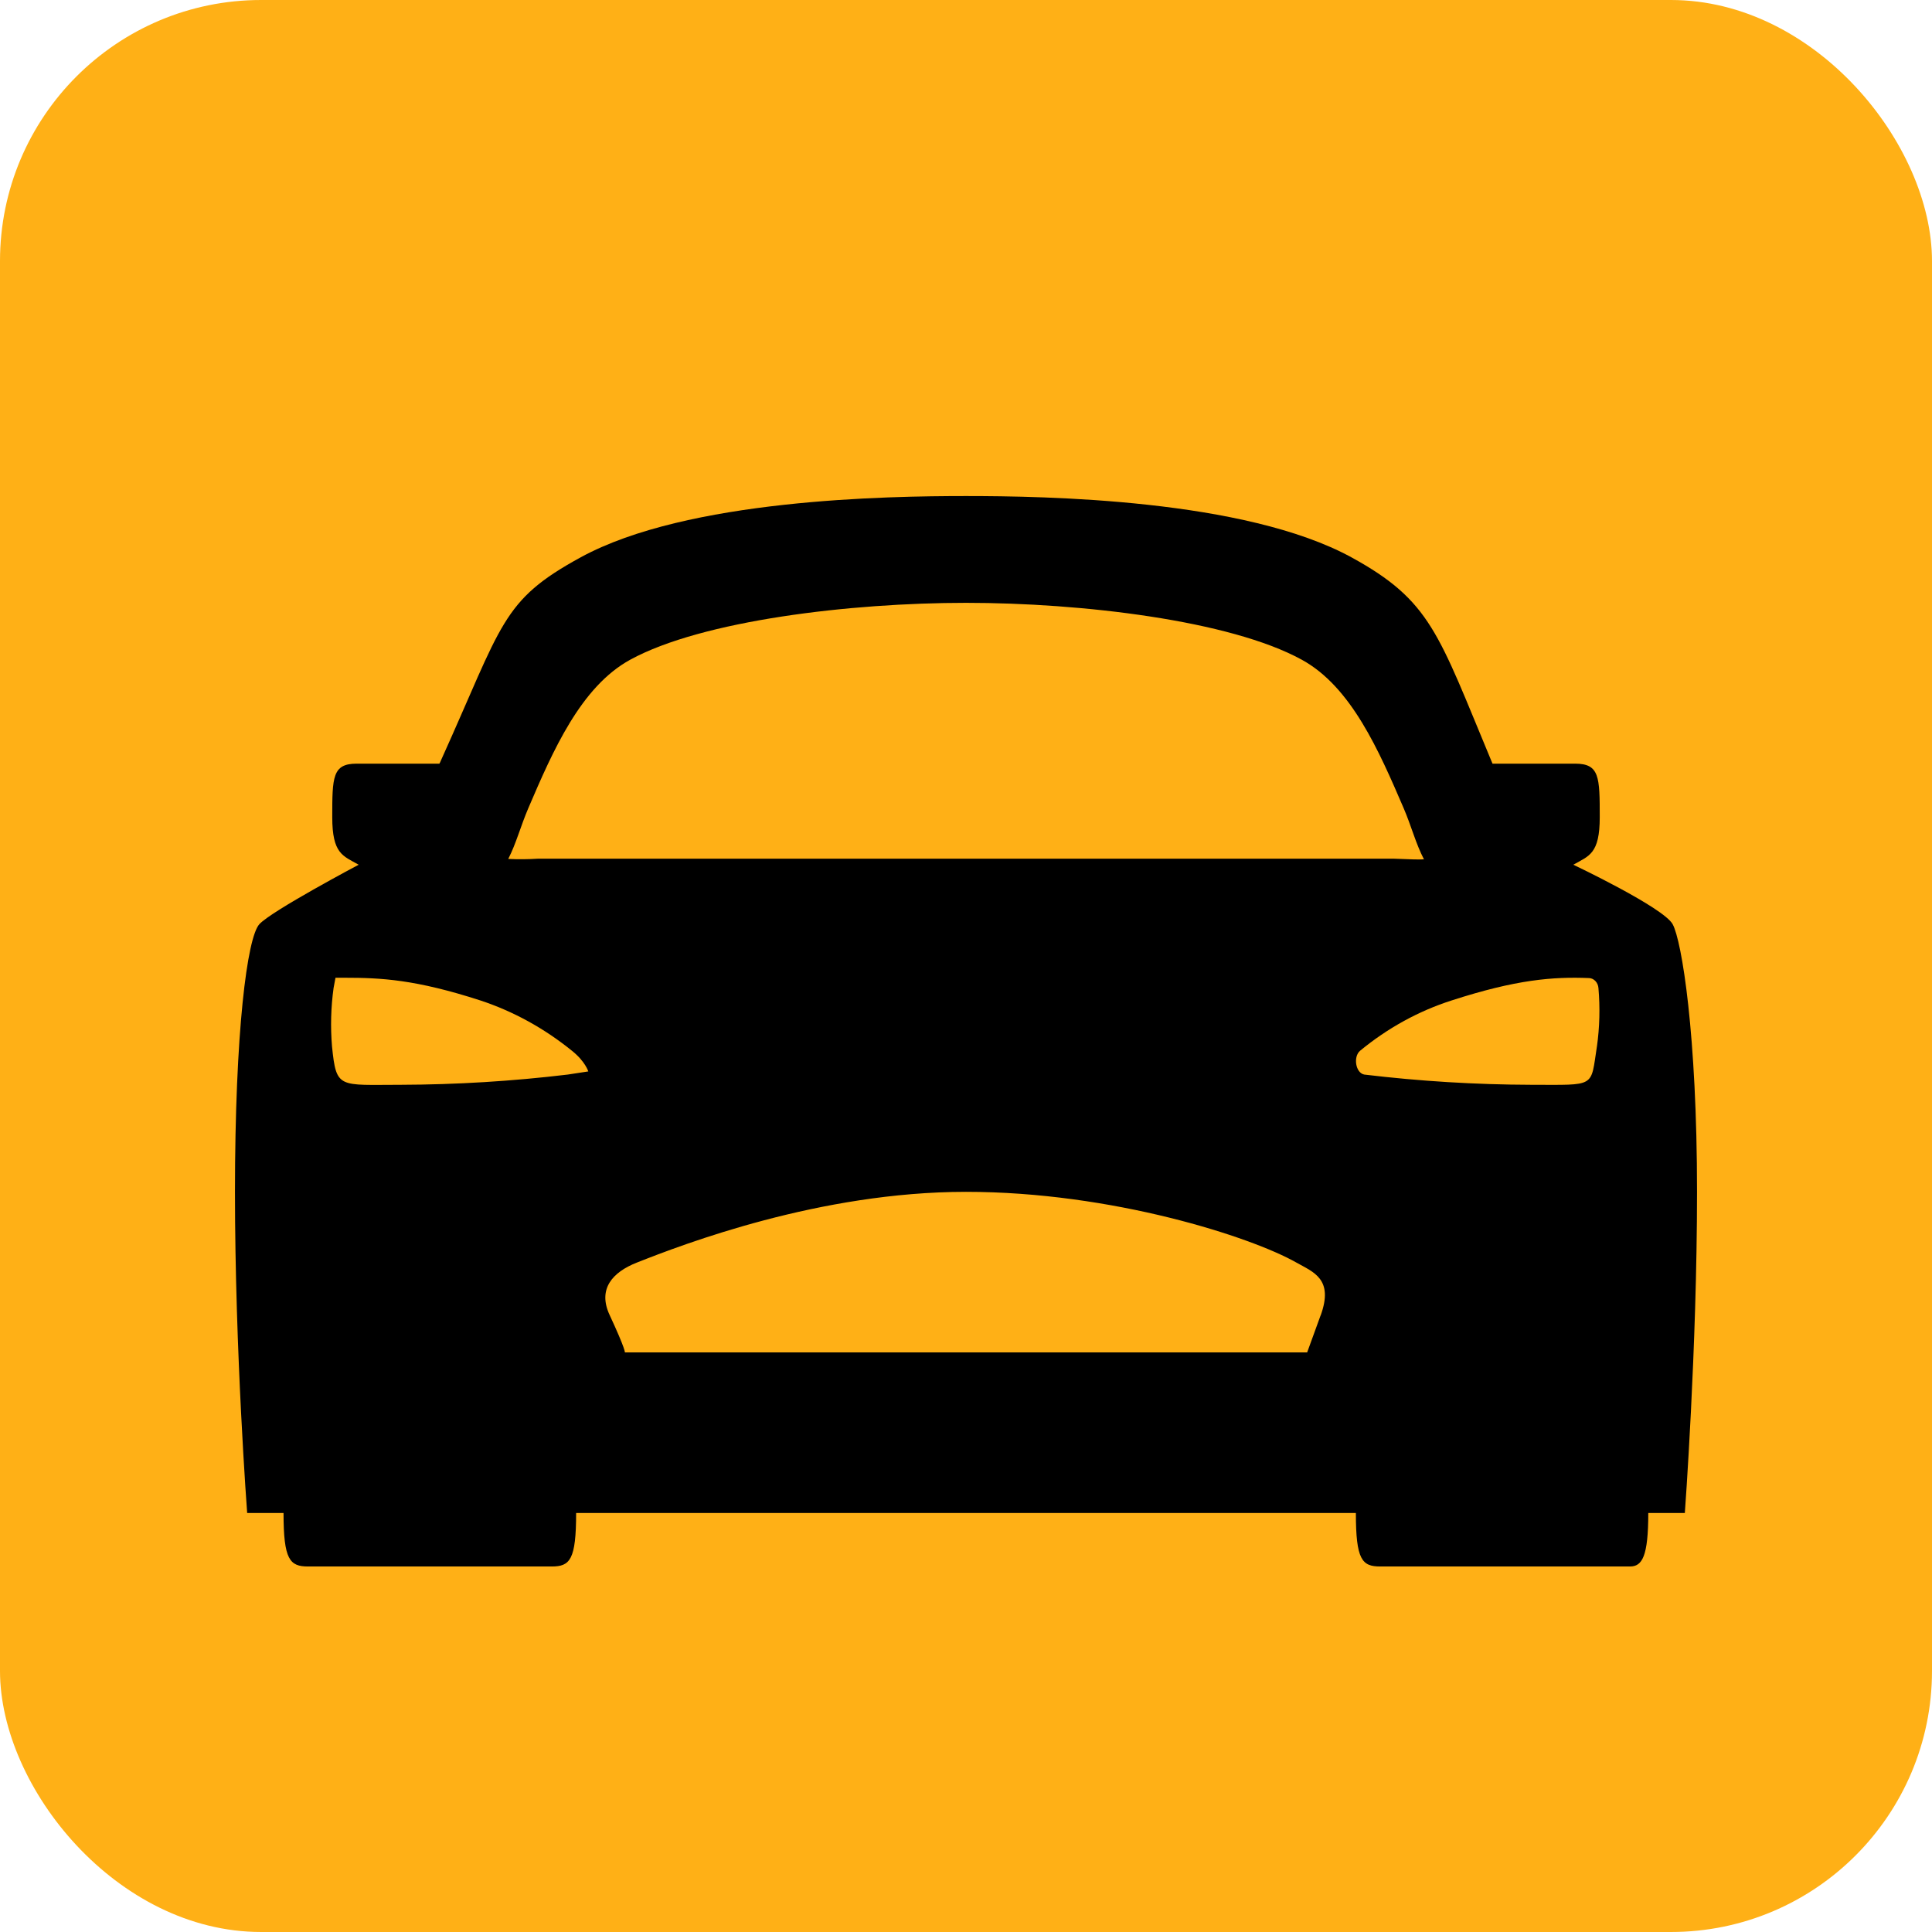 <svg width="74" height="74" viewBox="0 0 74 74" fill="none" xmlns="http://www.w3.org/2000/svg">
<rect width="74" height="74" rx="10" fill="#FFB016"/>
<path d="M64.067 35.4C63.717 34.759 60.262 33.121 60.262 33.121C60.863 32.78 61.274 32.709 61.274 31.3C61.274 29.762 61.267 29.25 60.333 29.25H57.167C57.154 29.219 57.14 29.187 57.127 29.155C55.083 24.253 54.809 23.014 51.761 21.346C47.672 19.113 40.005 19 37 19C33.995 19 26.328 19.113 22.243 21.346C19.191 23.012 19.267 23.869 16.876 29.155C16.876 29.169 16.852 29.206 16.829 29.25H13.66C12.733 29.25 12.726 29.762 12.726 31.3C12.726 32.709 13.137 32.78 13.738 33.121C13.738 33.121 10.4 34.888 9.933 35.4C9.467 35.913 9 39.5 9 45.65C9 51.8 9.467 57.95 9.467 57.95H10.86C10.86 59.744 11.1 60 11.8 60H21.133C21.833 60 22.067 59.744 22.067 57.95H51.933C51.933 59.744 52.167 60 52.867 60H62.433C62.9 60 63.133 59.616 63.133 57.95H64.533C64.533 57.95 65 51.672 65 45.65C65 39.628 64.417 36.041 64.067 35.4ZM21.747 41.158C19.622 41.413 17.486 41.544 15.349 41.55C12.967 41.55 12.885 41.718 12.717 40.084C12.654 39.337 12.674 38.583 12.777 37.841L12.85 37.45H13.2C14.6 37.45 15.915 37.515 18.398 38.319C19.66 38.735 20.848 39.388 21.908 40.248C22.417 40.653 22.533 41.038 22.533 41.038L21.747 41.158ZM50.582 50.383L50.067 51.8H23.933C23.933 51.8 23.979 51.722 23.35 50.368C22.883 49.366 23.467 48.725 24.39 48.361C26.177 47.654 31.4 45.65 37 45.65C42.6 45.65 47.927 47.377 49.658 48.361C50.3 48.725 51.097 48.981 50.582 50.391V50.383ZM20.599 32.89C20.222 32.914 19.845 32.917 19.467 32.899C19.772 32.304 19.941 31.642 20.238 30.95C21.172 28.772 22.239 26.307 24.14 25.268C26.886 23.766 32.578 23.09 37 23.09C41.422 23.09 47.114 23.761 49.86 25.268C51.761 26.307 52.824 28.773 53.761 30.95C54.061 31.648 54.228 32.316 54.541 32.914C54.307 32.928 54.039 32.914 53.399 32.89H20.599ZM61.166 40.079C60.917 41.678 61.15 41.55 58.651 41.55C56.514 41.544 54.378 41.413 52.253 41.158C51.92 41.093 51.826 40.476 52.092 40.248C53.147 39.378 54.336 38.724 55.602 38.319C58.085 37.515 59.483 37.408 60.863 37.462C60.956 37.465 61.044 37.507 61.11 37.578C61.177 37.649 61.217 37.744 61.224 37.846C61.289 38.592 61.27 39.344 61.166 40.084V40.079Z" fill="black"/>
</svg>
